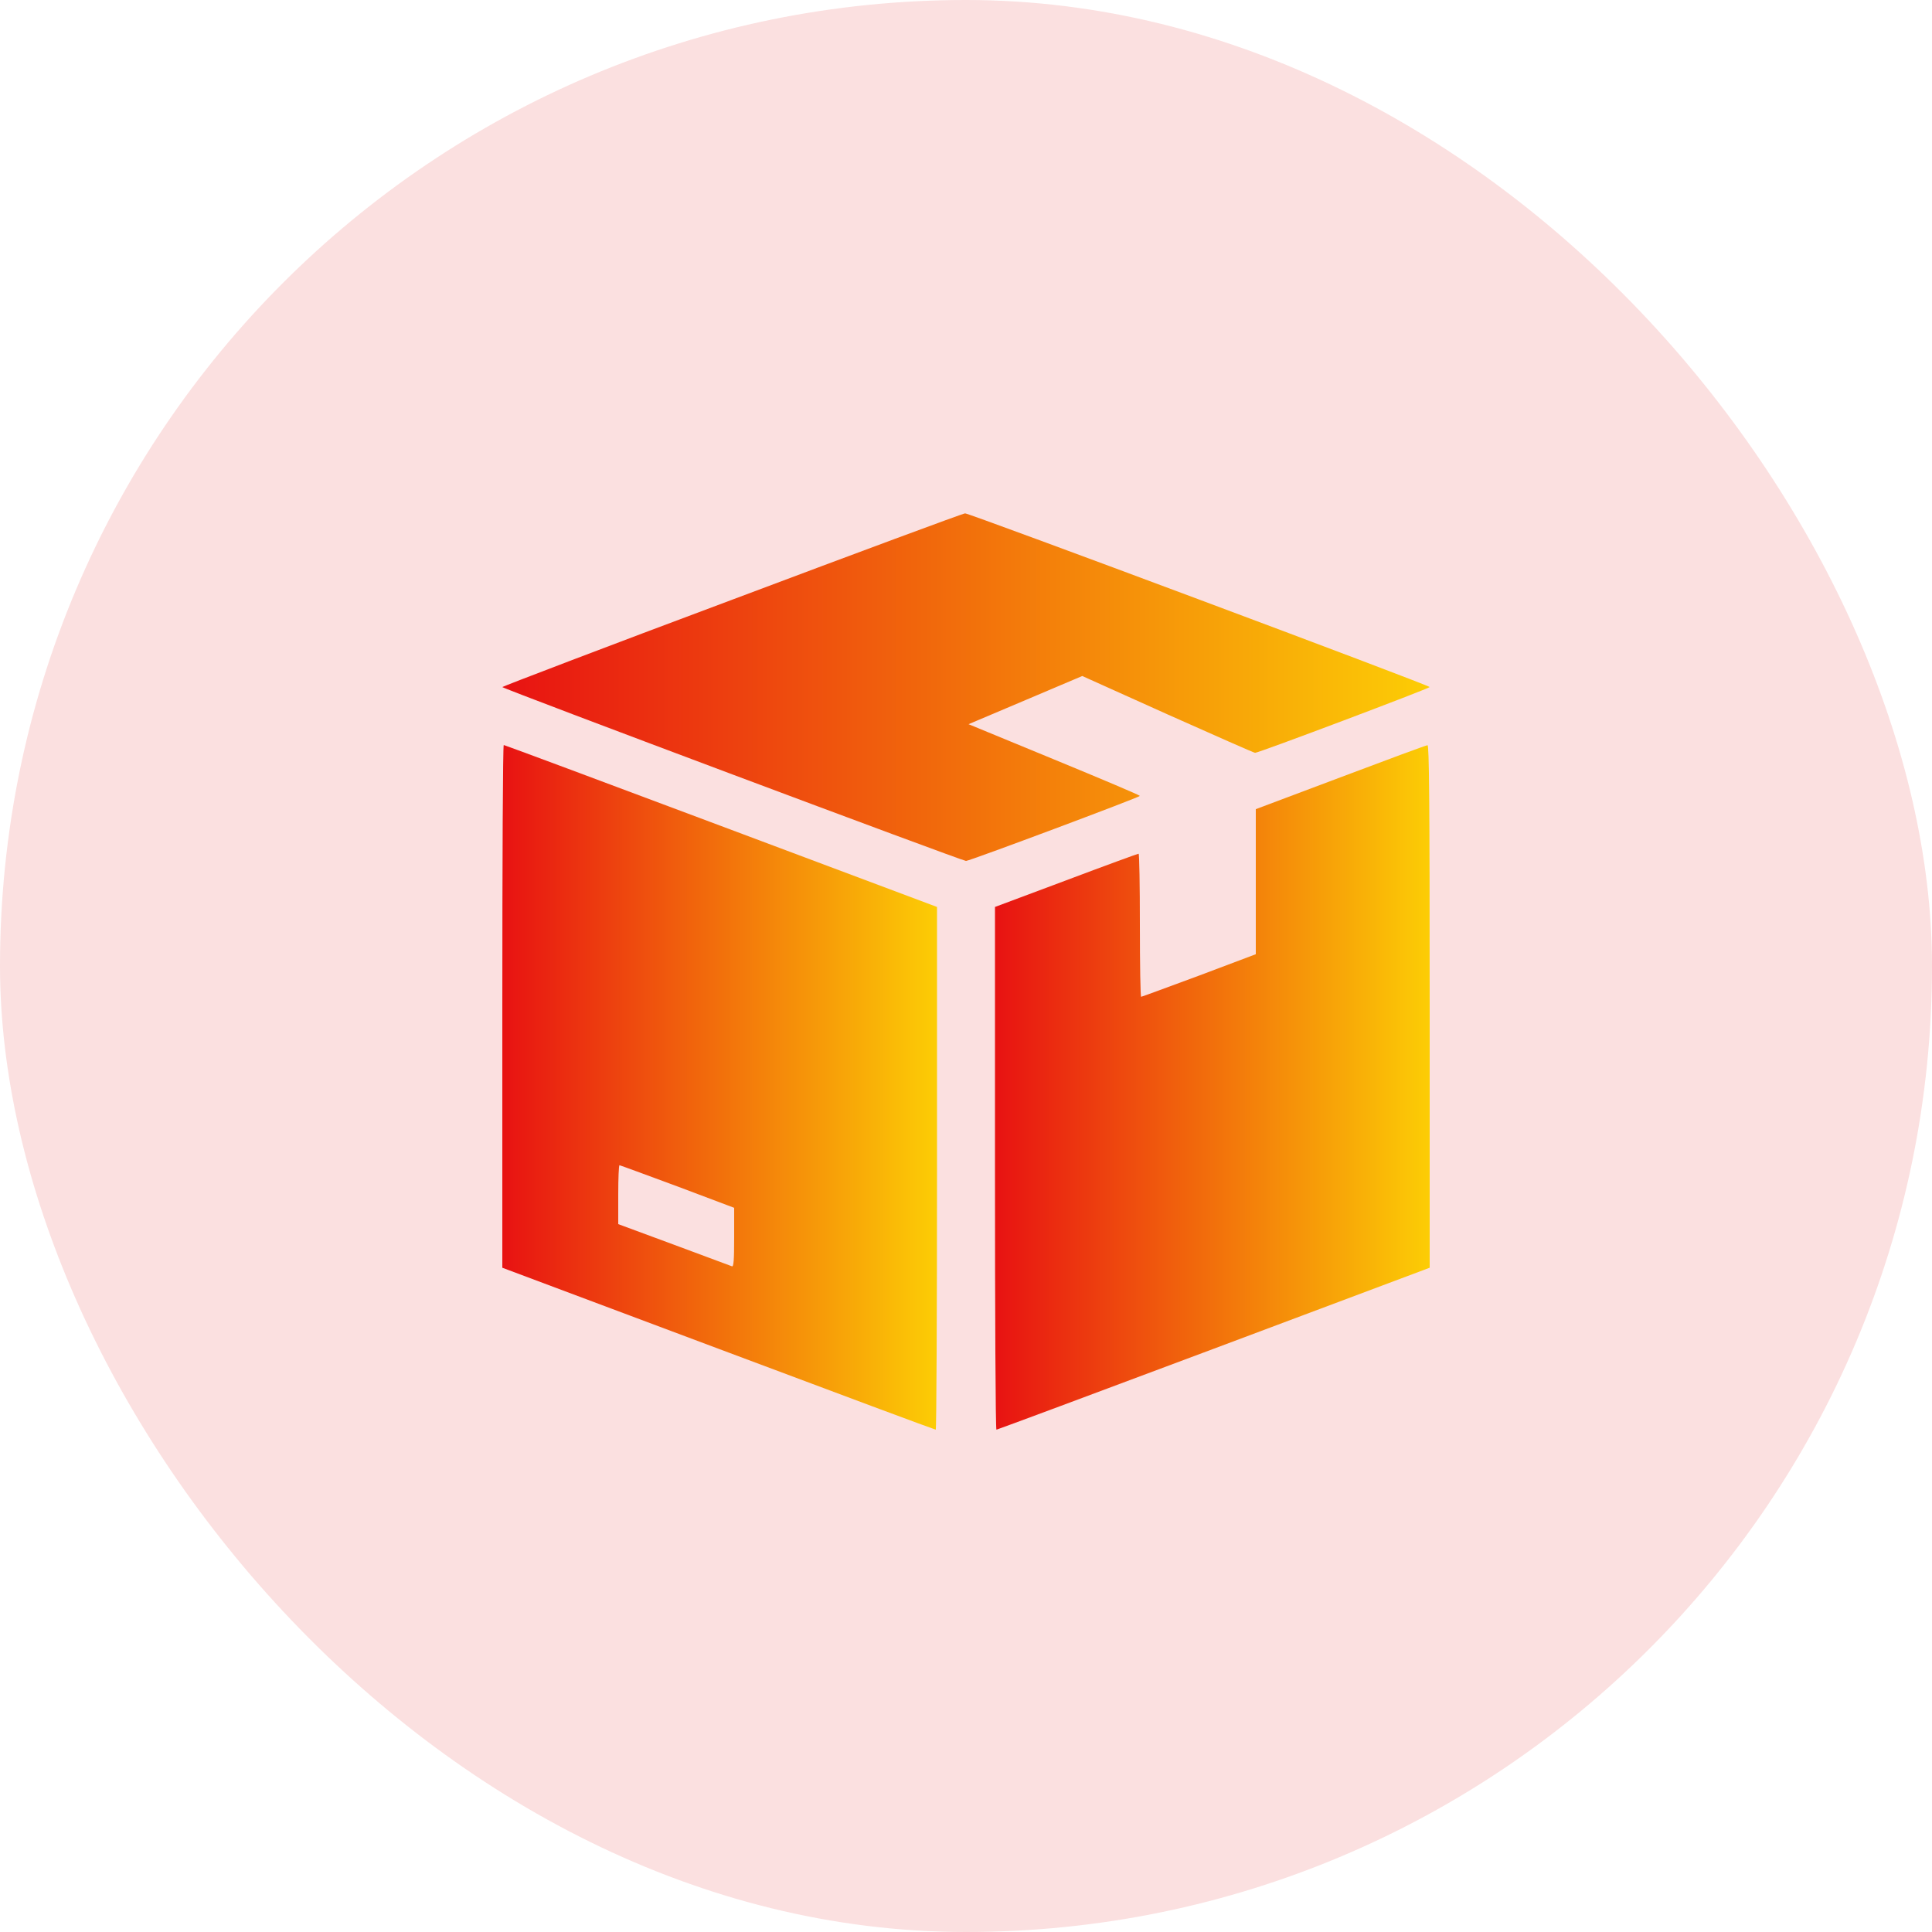 <svg width="50" height="50" viewBox="0 0 50 50" fill="none" xmlns="http://www.w3.org/2000/svg">
<g clip-path="url(#clip0_14_1800)">
<rect width="50" height="50" fill="#FBE0E0"/>
<path d="M18.944 15.522C15.672 16.745 13 17.767 13 17.781C13 17.819 24.902 22.281 25 22.281C25.094 22.281 29.5 20.631 29.5 20.598C29.5 20.58 28.502 20.158 27.283 19.656L25.066 18.742L26.538 18.119L28.009 17.495L30.217 18.489C31.436 19.033 32.453 19.483 32.481 19.483C32.566 19.488 37 17.814 37 17.781C37 17.734 25.084 13.281 24.977 13.286C24.925 13.286 22.211 14.294 18.944 15.522Z" fill="url(#paint0_linear_14_1800)"/>
<path d="M13 26.045V32.809L18.592 34.905C21.663 36.058 24.194 37 24.217 37C24.236 37 24.25 33.958 24.25 30.236V23.472L18.663 21.377C15.588 20.223 13.056 19.281 13.037 19.281C13.014 19.281 13 22.323 13 26.045ZM17.533 30.705L19 31.258V32.027C19 32.617 18.986 32.786 18.944 32.772C18.911 32.758 18.236 32.509 17.444 32.214L16 31.68V30.916C16 30.498 16.014 30.156 16.033 30.156C16.047 30.156 16.722 30.405 17.533 30.705Z" fill="url(#paint1_linear_14_1800)"/>
<path d="M34.694 20.116L32.5 20.941V22.816V24.695L31.033 25.248C30.222 25.548 29.547 25.797 29.533 25.797C29.514 25.797 29.5 24.962 29.5 23.945C29.5 22.928 29.486 22.094 29.467 22.094C29.444 22.094 28.6 22.403 27.592 22.783L25.75 23.472V30.236C25.75 33.958 25.764 37 25.788 37C25.806 37 28.337 36.058 31.413 34.905L37 32.809V26.045C37 20.664 36.986 19.281 36.944 19.286C36.911 19.286 35.898 19.661 34.694 20.116Z" fill="url(#paint2_linear_14_1800)"/>
</g>
<defs>
<linearGradient id="paint0_linear_14_1800" x1="13" y1="17.784" x2="37" y2="17.784" gradientUnits="userSpaceOnUse">
<stop stop-color="#E81212"/>
<stop offset="1" stop-color="#FCCD05"/>
</linearGradient>
<linearGradient id="paint1_linear_14_1800" x1="13" y1="28.141" x2="24.25" y2="28.141" gradientUnits="userSpaceOnUse">
<stop stop-color="#E81212"/>
<stop offset="1" stop-color="#FCCD05"/>
</linearGradient>
<linearGradient id="paint2_linear_14_1800" x1="25.75" y1="28.143" x2="37" y2="28.143" gradientUnits="userSpaceOnUse">
<stop stop-color="#E81212"/>
<stop offset="1" stop-color="#FCCD05"/>
</linearGradient>
<clipPath id="clip0_14_1800">
<rect width="50" height="50" rx="25" fill="white"/>
</clipPath>
</defs>
</svg>
